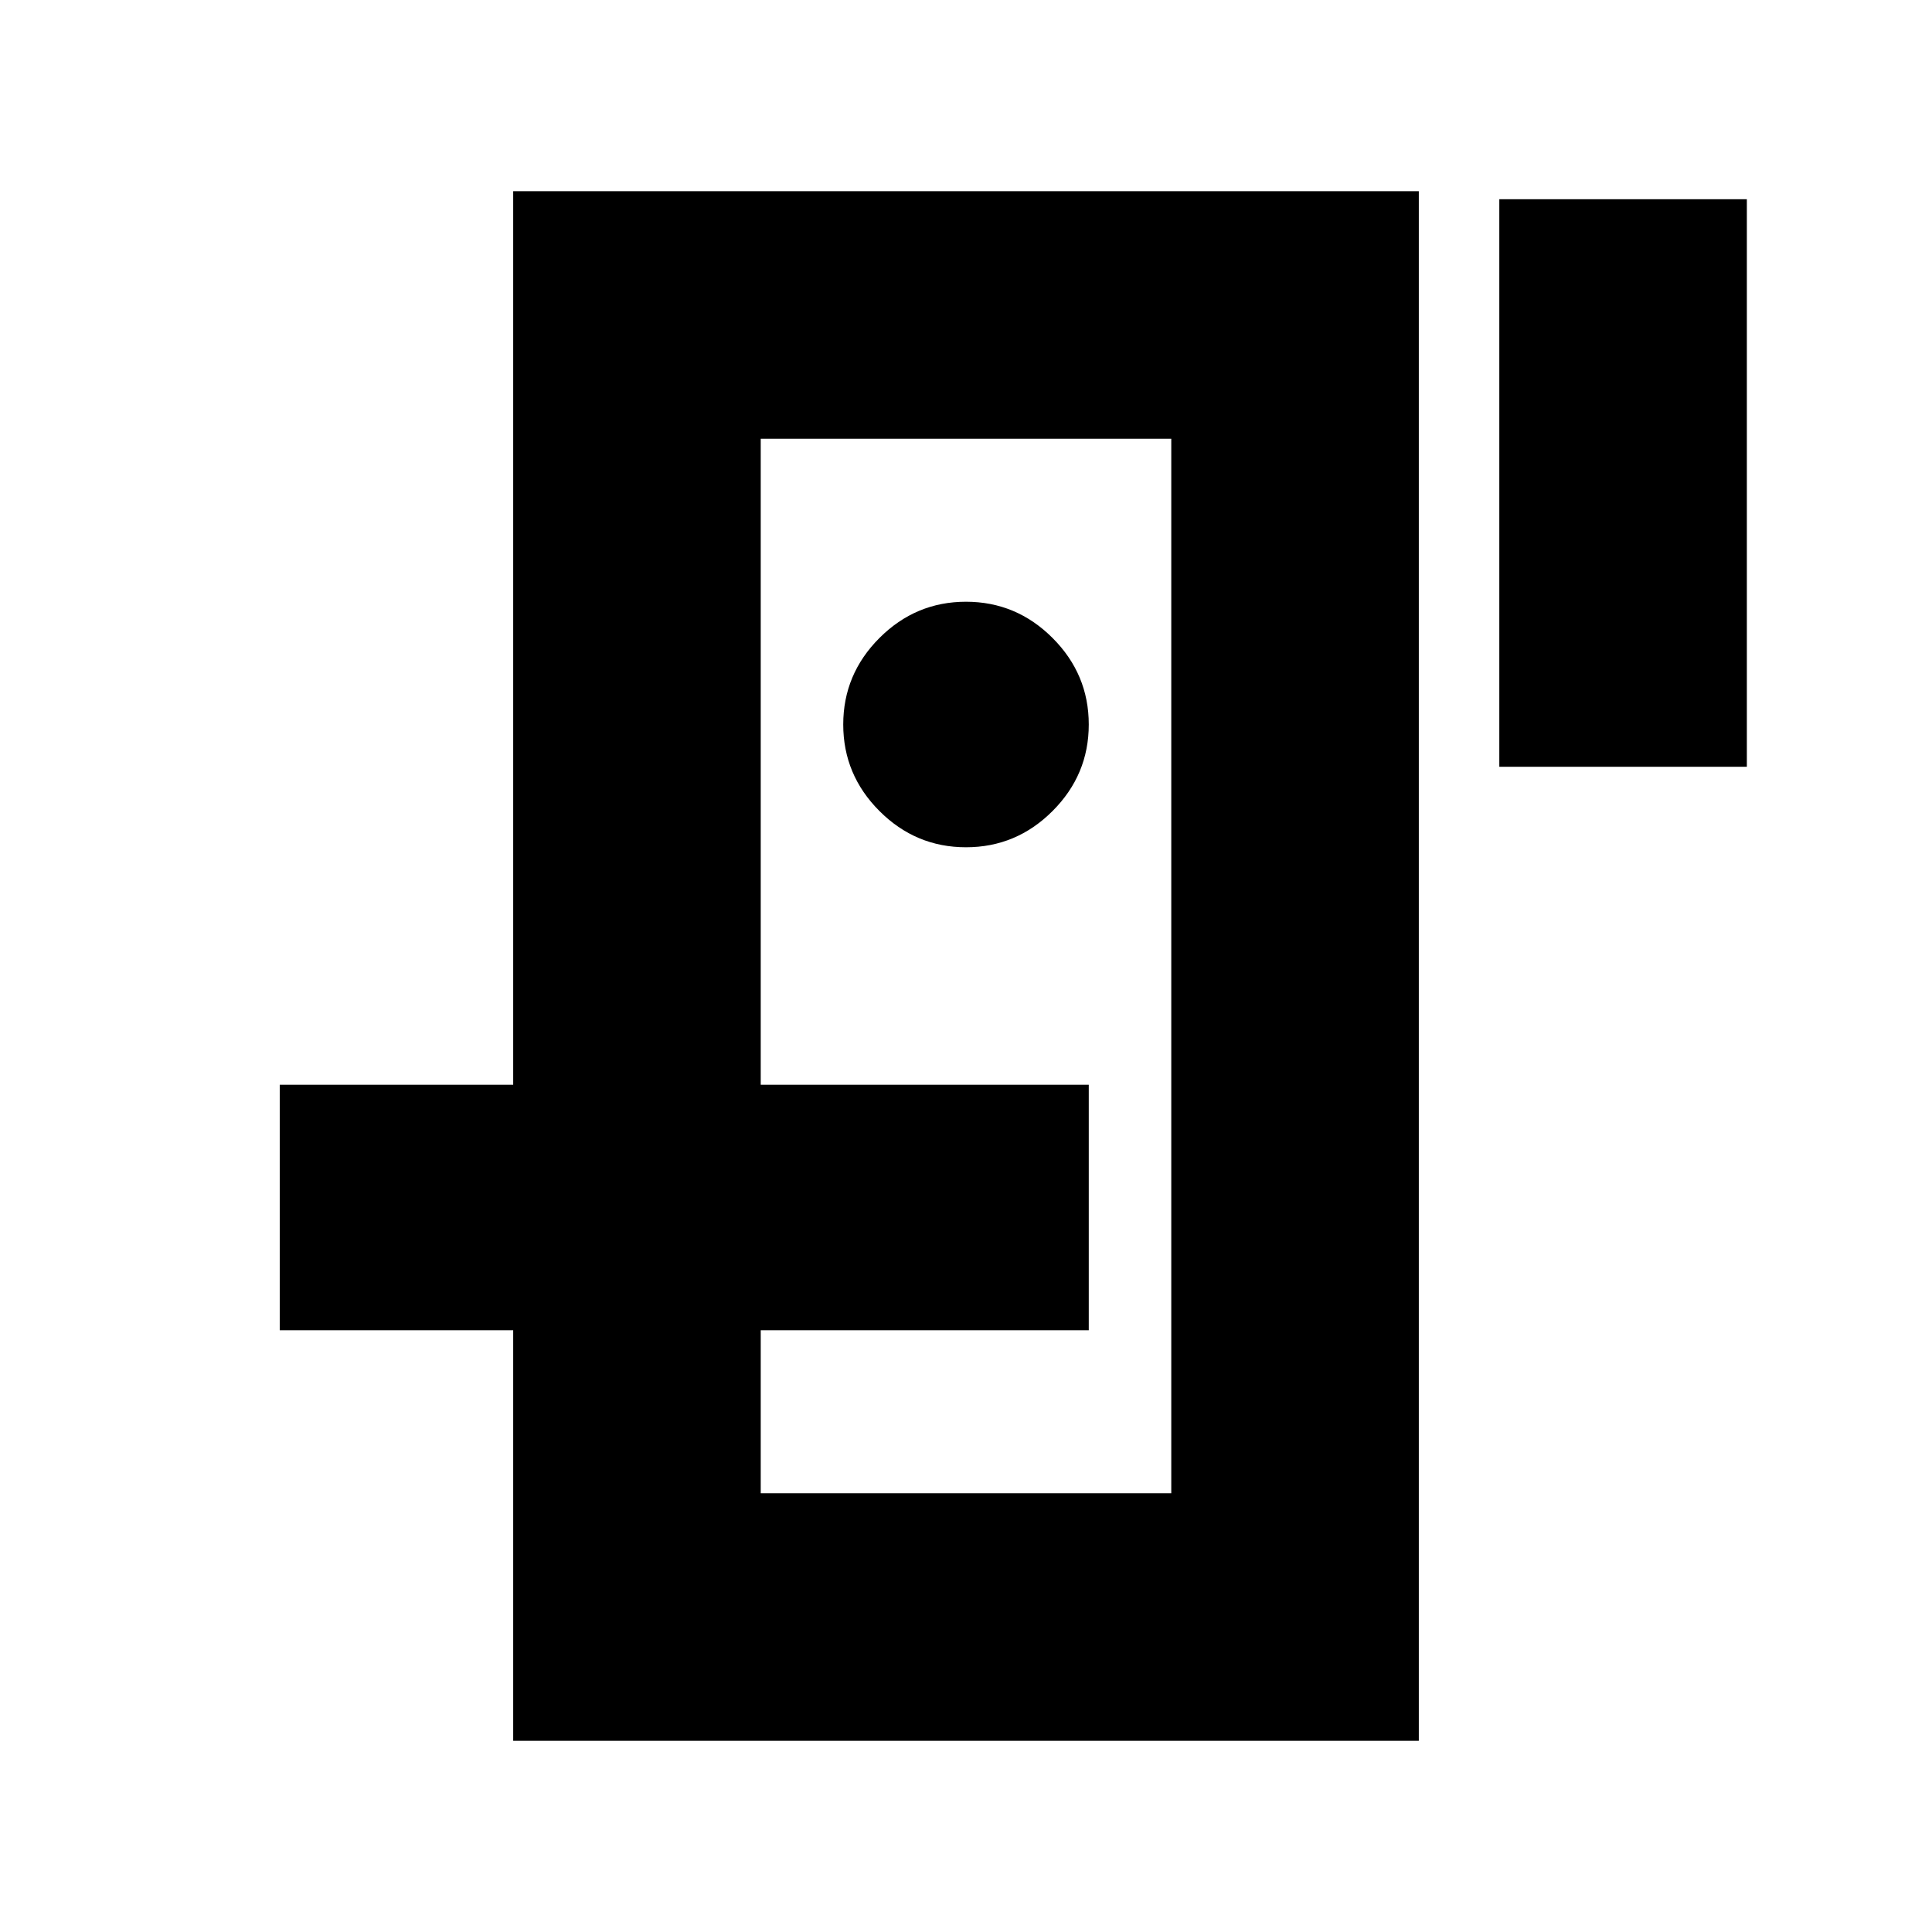 <svg xmlns="http://www.w3.org/2000/svg" height="24" width="24"><path d="M9.45 15V5.45v13.1V15Zm-3.075 1.525H9.45v2.025h5.1V5.45h-5.1v8.025H6.375v-11.1h11.25v19.25H6.375Zm5.625-6q.625 0 1.075-.45.45-.45.45-1.075t-.45-1.075q-.45-.45-1.075-.45t-1.075.45q-.45.45-.45 1.075t.45 1.075q.45.45 1.075.45Zm6.625-1v-7.05H21.7v7.05Zm-15.15 7v-3.05h10.05v3.05Z"/></svg>